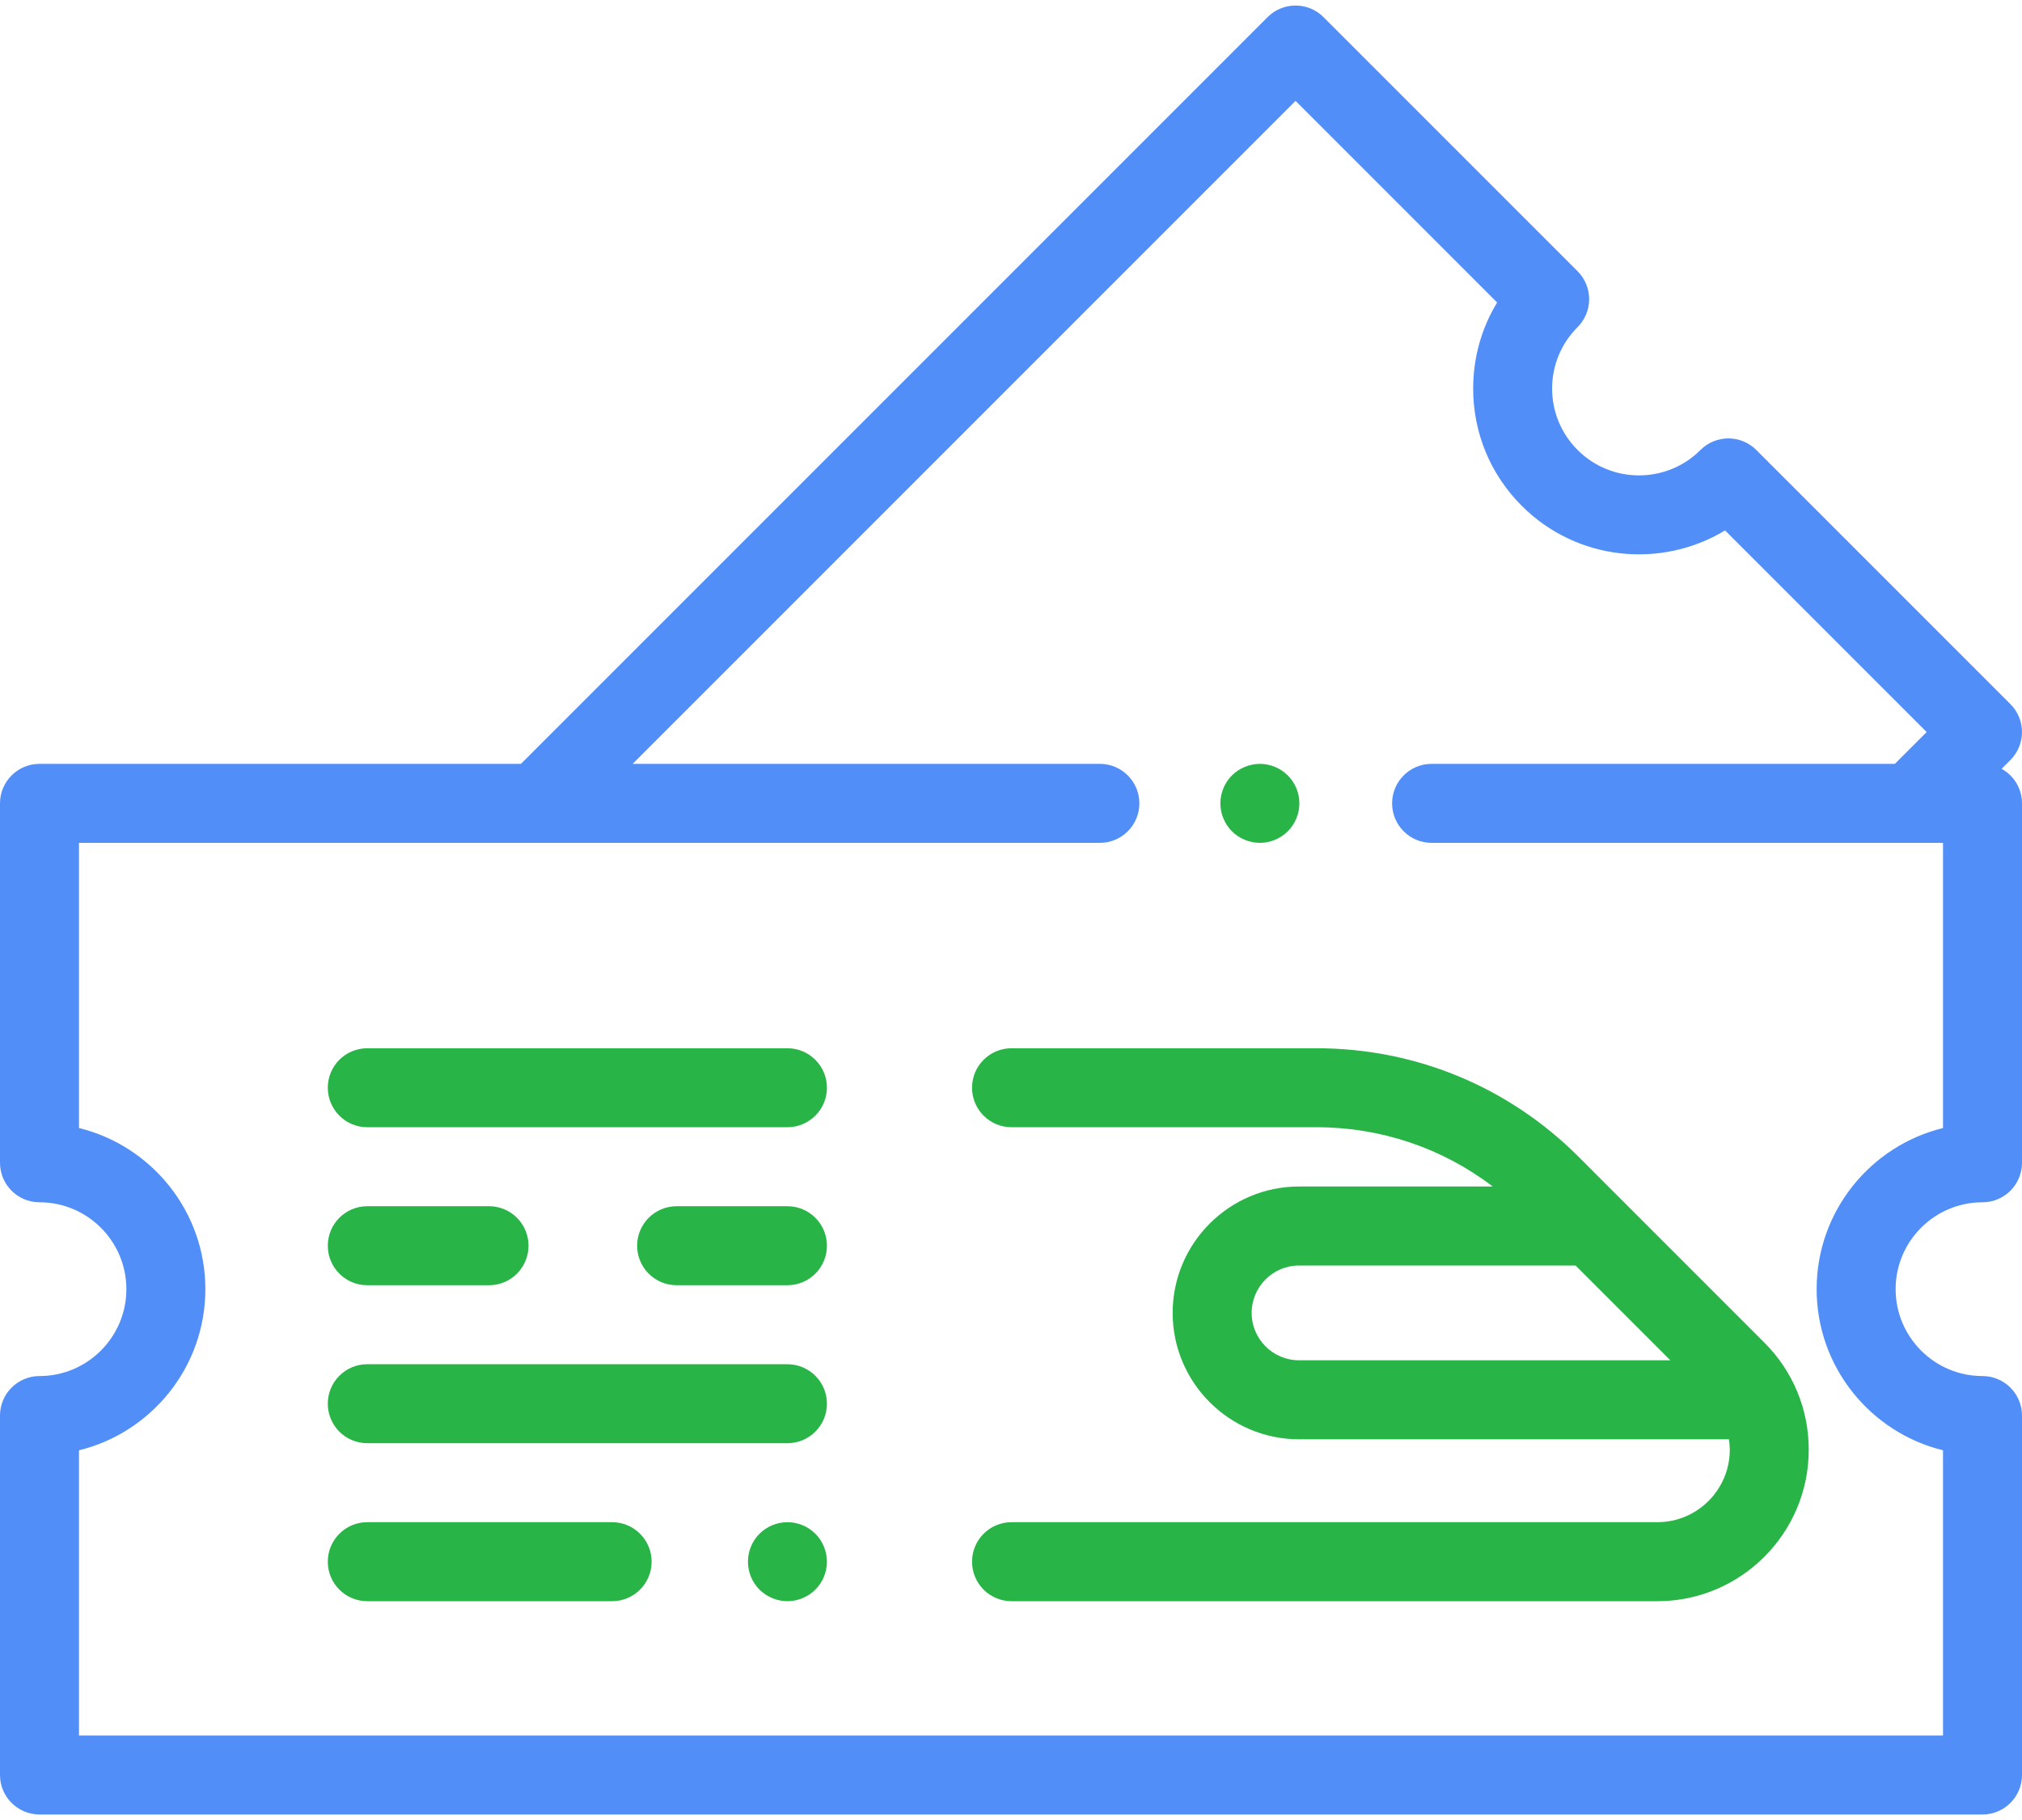 <svg width="60" height="54" viewBox="0 0 60 54" fill="none" xmlns="http://www.w3.org/2000/svg">
<path d="M46.842 34.322C44.765 32.245 42.004 31.102 39.066 31.102H30.016C29.368 31.102 28.844 31.626 28.844 32.273C28.844 32.921 29.368 33.445 30.016 33.445H39.066C40.98 33.445 42.798 34.064 44.295 35.204H38.547C36.479 35.204 34.797 36.886 34.797 38.954C34.797 41.022 36.479 42.704 38.547 42.704H51.304C51.319 42.806 51.329 42.909 51.329 43.014C51.329 44.2 50.364 45.164 49.179 45.164H30.016C29.368 45.164 28.844 45.689 28.844 46.336C28.844 46.983 29.368 47.508 30.016 47.508H49.179C51.657 47.508 53.672 45.492 53.672 43.014C53.672 41.814 53.205 40.685 52.356 39.837L46.842 34.322ZM37.141 38.954C37.141 38.179 37.772 37.548 38.547 37.548H46.753L49.565 40.36H38.547C37.772 40.36 37.141 39.73 37.141 38.954Z" fill="#28B446"/>
<path d="M10.898 33.445H23.366C24.012 33.445 24.538 32.921 24.538 32.273C24.538 31.626 24.012 31.102 23.366 31.102H10.898C10.251 31.102 9.727 31.626 9.727 32.273C9.727 32.921 10.251 33.445 10.898 33.445Z" fill="#28B446"/>
<path d="M18.164 45.164H10.898C10.251 45.164 9.727 45.689 9.727 46.336C9.727 46.983 10.251 47.508 10.898 47.508H18.164C18.811 47.508 19.336 46.983 19.336 46.336C19.336 45.689 18.811 45.164 18.164 45.164Z" fill="#28B446"/>
<path d="M23.366 45.164C23.057 45.164 22.756 45.289 22.536 45.507C22.318 45.725 22.194 46.027 22.194 46.336C22.194 46.644 22.318 46.947 22.536 47.164C22.755 47.382 23.057 47.508 23.366 47.508C23.674 47.508 23.977 47.382 24.195 47.164C24.413 46.947 24.538 46.644 24.538 46.336C24.538 46.027 24.413 45.725 24.195 45.507C23.976 45.289 23.674 45.164 23.366 45.164Z" fill="#28B446"/>
<path d="M10.898 42.82H23.366C24.012 42.82 24.538 42.296 24.538 41.648C24.538 41.001 24.012 40.477 23.366 40.477H10.898C10.251 40.477 9.727 41.001 9.727 41.648C9.727 42.296 10.251 42.82 10.898 42.82Z" fill="#28B446"/>
<path d="M10.898 38.133H14.512C15.159 38.133 15.683 37.608 15.683 36.961C15.683 36.314 15.159 35.789 14.512 35.789H10.898C10.251 35.789 9.727 36.314 9.727 36.961C9.727 37.608 10.251 38.133 10.898 38.133Z" fill="#28B446"/>
<path d="M23.366 35.789H20.078C19.431 35.789 18.906 36.314 18.906 36.961C18.906 37.608 19.431 38.133 20.078 38.133H23.366C24.013 38.133 24.538 37.608 24.538 36.961C24.538 36.314 24.013 35.789 23.366 35.789Z" fill="#28B446"/>
<path d="M59.395 22.811L59.657 22.549C60.114 22.091 60.114 21.349 59.657 20.892L52.116 13.351C51.659 12.894 50.917 12.894 50.459 13.351C49.454 14.356 47.818 14.357 46.813 13.351C46.326 12.864 46.057 12.216 46.057 11.528C46.057 10.84 46.326 10.192 46.813 9.705C47.032 9.486 47.156 9.187 47.156 8.877C47.156 8.566 47.032 8.267 46.813 8.048L39.272 0.507C38.814 0.05 38.073 0.05 37.615 0.507L15.458 22.664H1.172C0.525 22.664 0 23.189 0 23.836V34.5C0 35.147 0.525 35.672 1.172 35.672C2.594 35.672 3.75 36.828 3.75 38.25C3.75 39.671 2.594 40.828 1.172 40.828C0.525 40.828 0 41.353 0 42V52.664C0 53.311 0.525 53.836 1.172 53.836H58.828C59.475 53.836 60 53.311 60 52.664V42C60 41.353 59.475 40.828 58.828 40.828C57.406 40.828 56.25 39.671 56.25 38.25C56.25 36.828 57.406 35.672 58.828 35.672C59.475 35.672 60 35.147 60 34.5V23.836C60 23.394 59.756 23.01 59.395 22.811ZM57.656 33.469C55.506 33.996 53.906 35.94 53.906 38.25C53.906 40.56 55.506 42.504 57.656 43.031V51.492H2.344V43.031C4.494 42.504 6.094 40.56 6.094 38.25C6.094 35.94 4.494 33.996 2.344 33.469V25.008H32.637C33.284 25.008 33.809 24.483 33.809 23.836C33.809 23.189 33.284 22.664 32.637 22.664H18.773L38.444 2.993L44.425 8.975C43.962 9.737 43.714 10.613 43.714 11.528C43.714 12.843 44.226 14.079 45.156 15.008C46.789 16.642 49.295 16.885 51.188 15.737L57.171 21.72L56.227 22.664H42.48C41.833 22.664 41.309 23.189 41.309 23.836C41.309 24.483 41.833 25.008 42.48 25.008H57.656V33.469Z" fill="#518EF8"/>
<path d="M37.386 25.008C37.694 25.008 37.996 24.882 38.213 24.665C38.433 24.447 38.557 24.144 38.557 23.836C38.557 23.527 38.433 23.225 38.213 23.007C37.995 22.79 37.694 22.664 37.386 22.664C37.077 22.664 36.774 22.79 36.556 23.007C36.338 23.225 36.213 23.527 36.213 23.836C36.213 24.144 36.338 24.447 36.556 24.665C36.774 24.882 37.077 25.008 37.386 25.008Z" fill="#28B446"/>
</svg>

